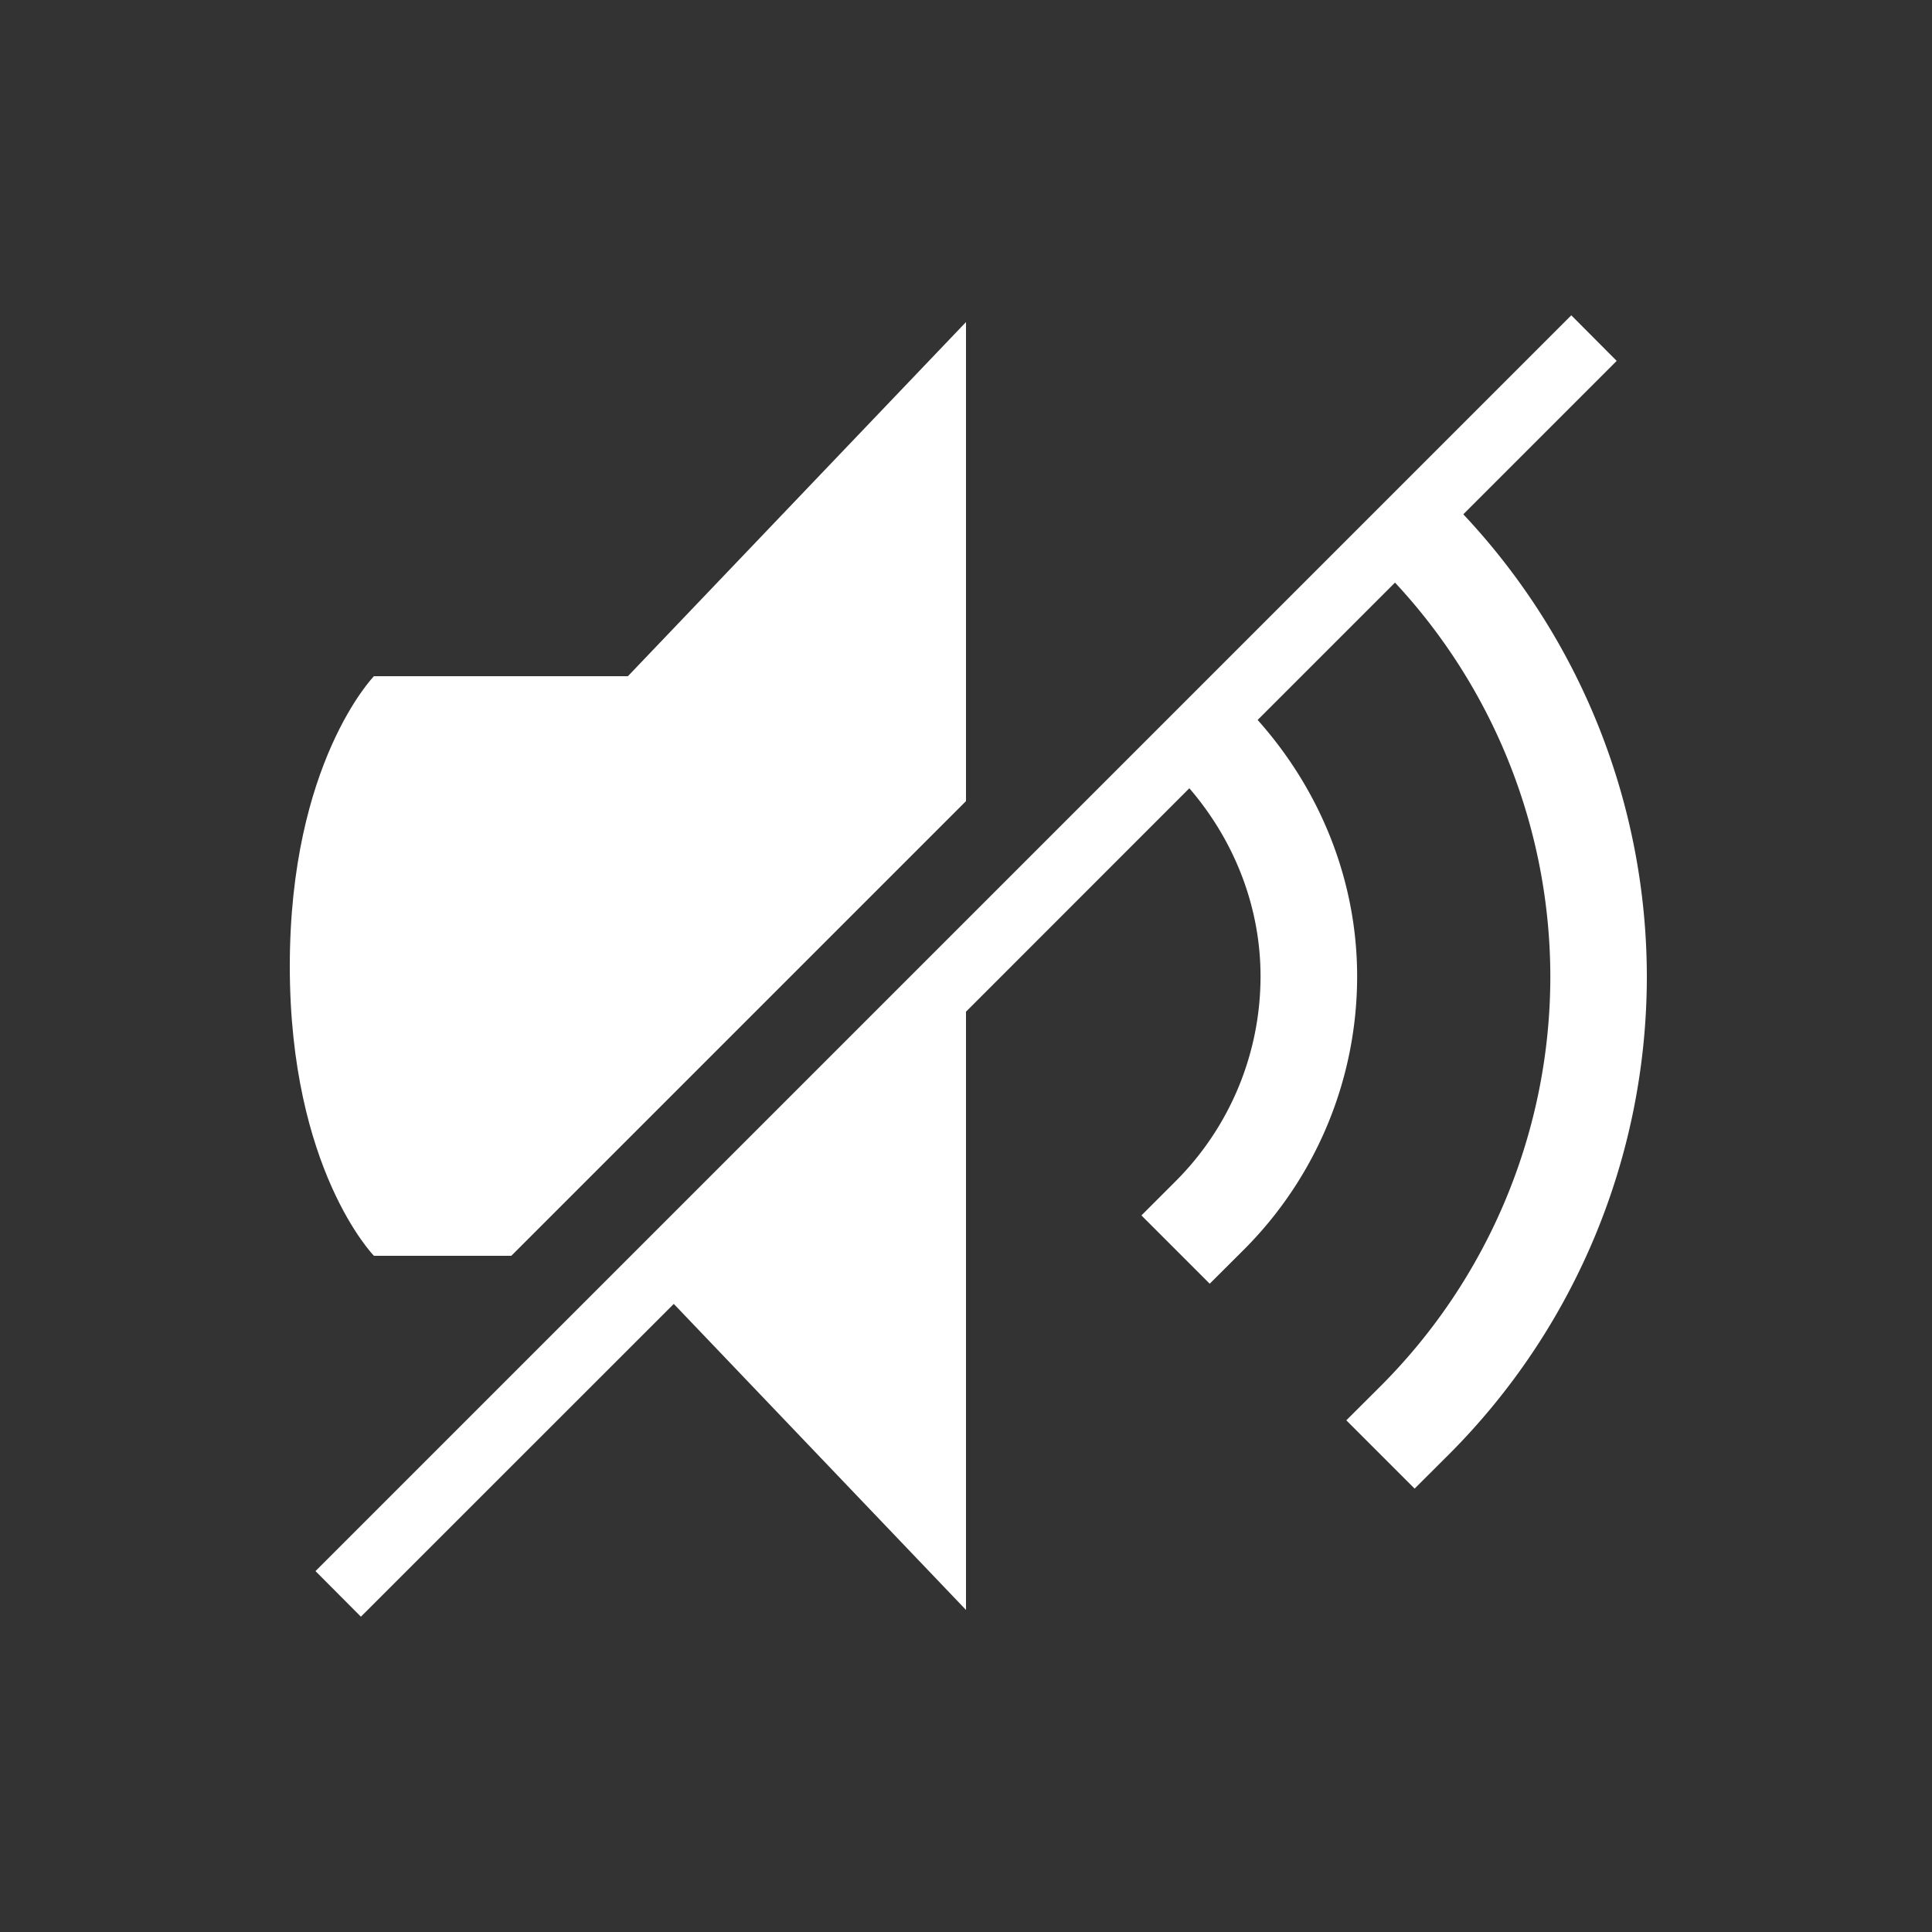 <svg width="20" height="20" version="1.1" xmlns="http://www.w3.org/2000/svg">
<rect width="100%" height="100%" fill="#333333" stroke="none"/>
<path d="m16.266 3.264-13 13 0.47 0.472 3.239-3.238 3.025 3.168v-6.193l2.312-2.313c0.467 0.542 0.737 1.227 0.737 1.947 0 0.796-0.316 1.559-0.88 2.122l-0.353 0.353 0.707 0.707 0.354-0.353a4 4 0 0 0 1.172-2.829c0-0.985-0.377-1.923-1.03-2.654l1.422-1.422a5.994 5.994 0 0 1 1.608 4.076 5.999 5.999 0 0 1-1.758 4.243l-0.354 0.353 0.707 0.707 0.354-0.353a7 7 0 0 0 2.05-4.95 6.994 6.994 0 0 0-1.9-4.783l1.588-1.588z" fill="#fff"/>
<path d="m10 3.334-3.5 3.666h-2.629s-0.871 0.894-0.871 3.002 0.871 2.998 0.871 2.998h1.422l4.707-4.707z" fill="#fff"/>
</svg>

